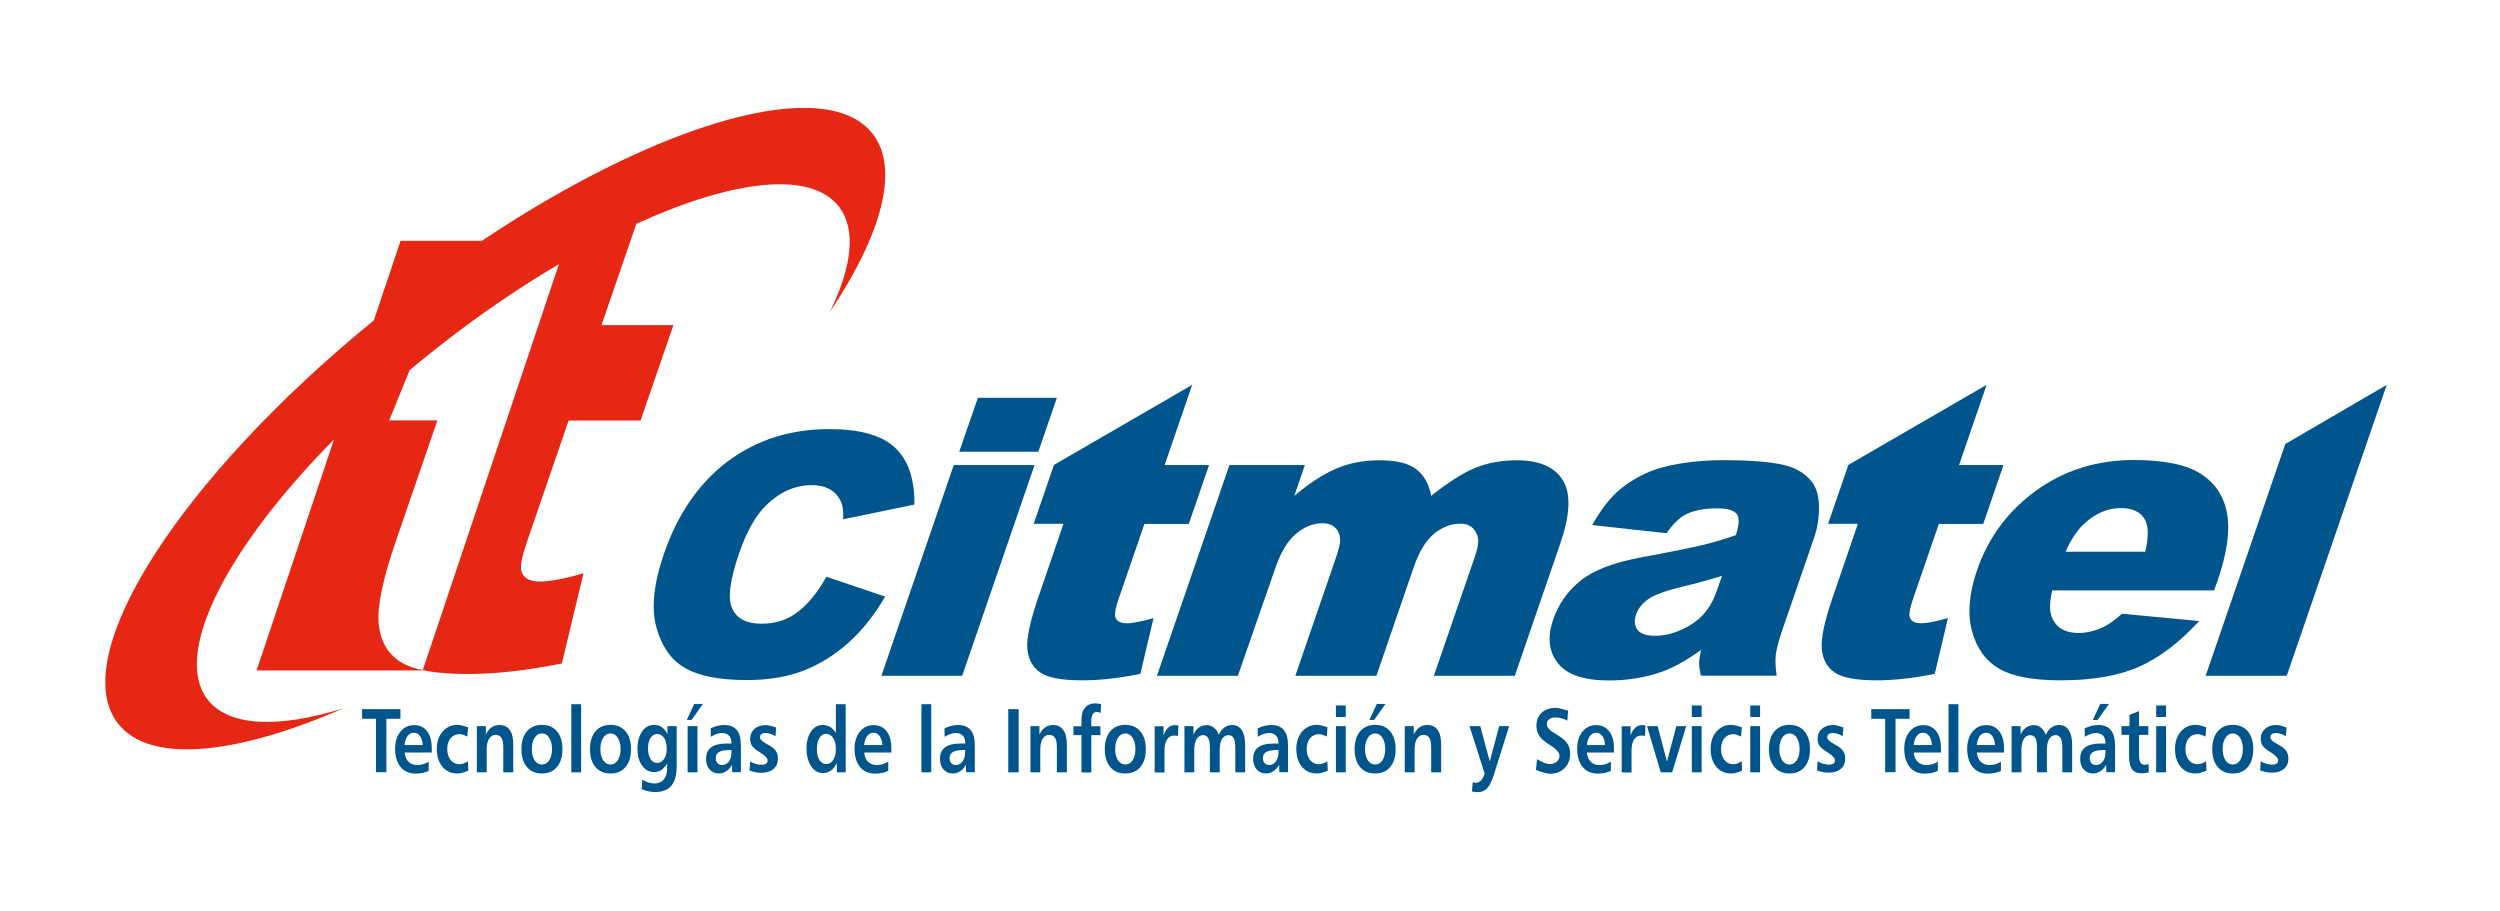 <?xml version="1.0" encoding="utf-8"?>
<!-- Generator: Adobe Illustrator 25.2.3, SVG Export Plug-In . SVG Version: 6.00 Build 0)  -->
<svg version="1.1" id="Capa_1" xmlns="http://www.w3.org/2000/svg" xmlns:xlink="http://www.w3.org/1999/xlink" x="0px" y="0px"
	 viewBox="0 0 177.93 64.83" style="enable-background:new 0 0 177.93 64.83;" xml:space="preserve">
<style type="text/css">
	.st0{fill-rule:evenodd;clip-rule:evenodd;fill:#E52713;}
	.st1{fill-rule:evenodd;clip-rule:evenodd;fill:#00558C;}
</style>
<g>
	<path class="st0" d="M34.28,17.15C46.99,8.66,58.81,5.23,62.12,9.54c1.93,2.51,0.61,7.18-3.06,12.67c1.57-3.21,1.9-5.87,0.66-7.49
		c-1.99-2.6-7.56-1.93-14.43,1.21l-2.48,7.21h5.12l-2.34,6.79h-5.12l-2.96,8.62c-0.36,1.04-0.49,1.73-0.41,2.06
		c0.13,0.52,0.57,0.78,1.33,0.78c0.69,0,1.73-0.19,3.1-0.59l-1.54,6.42c-2.48,0.5-4.71,0.75-6.71,0.75c-2.32,0-3.93-0.3-4.82-0.89
		c-0.9-0.59-1.4-1.5-1.51-2.71c-0.11-1.21,0.3-3.18,1.24-5.9l2.94-8.55H27.7l1.45-3.57c0.72-0.6,1.45-1.2,2.21-1.79
		c2.83-2.21,5.67-4.14,8.42-5.76l-9.7,28.92H18.26l5.51-16.44c-7.62,7.71-11.51,15.23-9,18.5c1.51,1.96,5.07,2.06,9.68,0.63
		c-7.68,3.35-13.83,3.98-16.07,1.06c-3.68-4.79,4.45-17.44,18.23-28.67l1.9-5.66H34.28z"/>
	<path class="st1" d="M169.87,27.39l-7.12,20.71h-5.77l5.67-16.5L169.87,27.39z M68.27,32.15h5.63l1.32-3.84H69.6L68.27,32.15z
		 M67.88,33.1h5.75l-5.15,15h-5.75L67.88,33.1z M157.58,42.02h-11.52c-0.22,0.93-0.2,1.61,0.04,2.06c0.33,0.65,0.95,0.97,1.84,0.97
		c0.56,0,1.15-0.14,1.76-0.42c0.37-0.18,0.81-0.49,1.33-0.95l5.49,0.52c-1.39,1.51-2.8,2.59-4.25,3.24
		c-1.45,0.65-3.32,0.98-5.61,0.98c-1.99,0-3.45-0.28-4.4-0.84c-0.95-0.56-1.58-1.45-1.91-2.67c-0.33-1.22-0.21-2.65,0.35-4.3
		c0.8-2.34,2.21-4.24,4.21-5.69c2-1.45,4.33-2.18,6.97-2.18c2.15,0,3.73,0.33,4.75,0.98c1.02,0.65,1.65,1.59,1.87,2.82
		c0.23,1.23,0,2.84-0.68,4.82L157.58,42.02z M152.68,39.27c0.27-1.11,0.24-1.91-0.08-2.39c-0.32-0.48-0.88-0.72-1.67-0.72
		c-0.92,0-1.77,0.37-2.57,1.09c-0.5,0.45-0.95,1.12-1.35,2.02H152.68z M118.61,37.95l-5.29-0.58c0.54-0.96,1.1-1.72,1.68-2.27
		c0.58-0.55,1.3-1.03,2.18-1.43c0.63-0.29,1.43-0.52,2.41-0.68c0.98-0.16,2-0.24,3.08-0.24c1.72,0,3.08,0.1,4.05,0.29
		c0.98,0.19,1.71,0.6,2.2,1.21c0.35,0.42,0.53,1.02,0.54,1.8c0.01,0.78-0.1,1.52-0.35,2.23l-2.28,6.62
		c-0.24,0.7-0.38,1.26-0.44,1.66c-0.05,0.4-0.03,0.91,0.06,1.53h-5.4c-0.08-0.39-0.12-0.68-0.12-0.88c0-0.2,0.05-0.52,0.13-0.95
		c-1,0.73-1.93,1.24-2.78,1.55c-1.16,0.41-2.41,0.62-3.76,0.62c-1.79,0-3.01-0.41-3.65-1.24c-0.64-0.82-0.75-1.85-0.34-3.06
		c0.39-1.14,1.05-2.08,1.97-2.81c0.92-0.74,2.34-1.28,4.26-1.64c2.31-0.43,3.81-0.74,4.51-0.91c0.7-0.17,1.46-0.4,2.27-0.68
		c0.24-0.71,0.27-1.2,0.08-1.49c-0.2-0.28-0.66-0.42-1.4-0.42c-0.94,0-1.7,0.15-2.27,0.45C119.51,36.86,119.06,37.31,118.61,37.95z
		 M122.56,40.98c-0.89,0.28-1.8,0.54-2.73,0.75c-1.27,0.31-2.12,0.62-2.53,0.92c-0.43,0.31-0.71,0.67-0.85,1.06
		c-0.16,0.45-0.12,0.82,0.09,1.11c0.22,0.28,0.63,0.43,1.25,0.43c0.64,0,1.29-0.15,1.95-0.46c0.66-0.31,1.18-0.69,1.56-1.14
		c0.39-0.45,0.7-1.03,0.94-1.75L122.56,40.98z M58.82,41.05L63,42.46c-0.76,1.31-1.63,2.4-2.61,3.28c-0.98,0.88-2.05,1.54-3.2,1.99
		c-1.16,0.45-2.5,0.67-4.05,0.67c-1.88,0-3.32-0.27-4.32-0.82c-1-0.55-1.7-1.51-2.09-2.88c-0.39-1.37-0.22-3.13,0.52-5.27
		c0.98-2.86,2.5-5.05,4.54-6.59c2.05-1.53,4.46-2.3,7.24-2.3c2.17,0,3.73,0.44,4.67,1.32c0.94,0.88,1.4,2.23,1.38,4.05l-5.07,1.05
		c0.02-0.53-0.02-0.91-0.12-1.16c-0.16-0.41-0.42-0.72-0.77-0.94c-0.36-0.22-0.8-0.33-1.34-0.33c-1.21,0-2.3,0.49-3.28,1.46
		c-0.73,0.72-1.37,1.86-1.9,3.4c-0.66,1.92-0.82,3.23-0.48,3.94c0.34,0.71,1.03,1.06,2.08,1.06c1.02,0,1.89-0.29,2.61-0.86
		C57.54,42.97,58.2,42.14,58.82,41.05z M84.85,27.39l-1.96,5.71h3.16l-1.44,4.19h-3.16l-1.83,5.32c-0.22,0.64-0.3,1.07-0.25,1.27
		c0.08,0.32,0.35,0.48,0.82,0.48c0.42,0,1.06-0.13,1.91-0.37l-0.94,3.97c-1.53,0.31-2.91,0.46-4.14,0.46
		c-1.43,0-2.43-0.18-2.97-0.55c-0.55-0.37-0.86-0.93-0.93-1.67c-0.07-0.75,0.19-1.96,0.76-3.64l1.81-5.28h-2.12l1.44-4.19
		L84.85,27.39z M87.5,33.1h5.37l-0.75,2.19c1.09-0.92,2.09-1.56,3.01-1.95c0.92-0.39,1.93-0.58,3.05-0.58c1.2,0,2.07,0.21,2.62,0.64
		c0.55,0.42,0.91,1.06,1.06,1.89c1.24-0.98,2.29-1.65,3.16-2c0.86-0.35,1.84-0.53,2.94-0.53c1.61,0,2.7,0.48,3.28,1.44
		c0.58,0.95,0.51,2.45-0.19,4.48l-3.24,9.42h-5.76l2.94-8.54c0.23-0.68,0.28-1.19,0.13-1.51c-0.21-0.52-0.6-0.78-1.18-0.78
		c-0.67,0-1.31,0.25-1.89,0.73c-0.58,0.49-1.06,1.28-1.43,2.36l-2.66,7.74h-5.77l2.84-8.26c0.23-0.66,0.34-1.1,0.35-1.34
		c0-0.38-0.1-0.68-0.32-0.91c-0.22-0.23-0.54-0.35-0.94-0.35c-0.66,0-1.29,0.25-1.88,0.75c-0.6,0.5-1.09,1.32-1.48,2.46L88.1,48.1
		h-5.76L87.5,33.1z M141.39,27.39l-1.96,5.71h3.16l-1.44,4.19h-3.16l-1.83,5.32c-0.22,0.64-0.3,1.07-0.25,1.27
		c0.08,0.32,0.35,0.48,0.82,0.48c0.42,0,1.06-0.13,1.91-0.37l-0.94,3.97c-1.53,0.31-2.91,0.46-4.14,0.46
		c-1.43,0-2.42-0.18-2.97-0.55c-0.55-0.37-0.86-0.93-0.93-1.67c-0.07-0.75,0.19-1.96,0.76-3.64l1.81-5.28h-2.12l1.44-4.19
		L141.39,27.39z"/>
	<path class="st1" d="M149.48,50.1h0.62l-0.81,1.14h-0.34L149.48,50.1z M150.53,53.09v1.87h-0.62l-0.01-0.53
		c-0.11,0.2-0.25,0.36-0.41,0.46c-0.16,0.1-0.33,0.16-0.52,0.16c-0.28,0-0.5-0.1-0.67-0.29c-0.17-0.19-0.25-0.44-0.25-0.75
		c0-0.37,0.12-0.64,0.36-0.82c0.24-0.18,0.6-0.27,1.08-0.27h0.36v-0.05c0-0.22-0.06-0.4-0.18-0.52c-0.12-0.12-0.29-0.18-0.5-0.18
		c-0.12,0-0.25,0.02-0.38,0.07c-0.13,0.04-0.27,0.11-0.41,0.2l-0.01-0.6c0.16-0.08,0.32-0.14,0.48-0.18
		c0.16-0.04,0.32-0.06,0.48-0.06c0.41,0,0.71,0.12,0.9,0.36C150.43,52.19,150.53,52.57,150.53,53.09z M149.6,53.39
		c-0.29,0-0.5,0.05-0.65,0.14c-0.15,0.1-0.22,0.24-0.22,0.43c0,0.14,0.04,0.26,0.12,0.35c0.08,0.09,0.19,0.14,0.33,0.14
		c0.19,0,0.35-0.08,0.48-0.25c0.13-0.16,0.19-0.38,0.19-0.64v-0.18H149.6z M145.6,52.3c0.11-0.23,0.24-0.41,0.4-0.52
		c0.16-0.12,0.35-0.18,0.56-0.18c0.29,0,0.52,0.12,0.68,0.37c0.16,0.24,0.24,0.59,0.24,1.04v1.96h-0.7v-1.78
		c0-0.3-0.04-0.52-0.12-0.66c-0.08-0.14-0.2-0.21-0.36-0.21c-0.19,0-0.34,0.09-0.45,0.27c-0.11,0.18-0.17,0.43-0.17,0.75v1.63h-0.7
		v-1.78c0-0.3-0.04-0.52-0.12-0.66c-0.08-0.14-0.2-0.21-0.36-0.21c-0.19,0-0.34,0.09-0.46,0.27c-0.11,0.18-0.17,0.43-0.17,0.75v1.63
		h-0.7v-3.29h0.64v0.6c0.1-0.22,0.23-0.39,0.39-0.5c0.16-0.11,0.34-0.17,0.56-0.17c0.19,0,0.36,0.06,0.5,0.18
		C145.41,51.91,145.52,52.08,145.6,52.3z M141.99,53.03c-0.02-0.28-0.08-0.49-0.2-0.65c-0.11-0.15-0.26-0.23-0.43-0.23
		c-0.18,0-0.33,0.08-0.45,0.23c-0.12,0.16-0.19,0.37-0.22,0.65H141.99z M142.63,53.29v0.27h-1.93c0.02,0.28,0.11,0.49,0.27,0.65
		c0.16,0.16,0.37,0.24,0.63,0.24c0.14,0,0.28-0.02,0.42-0.06c0.13-0.04,0.26-0.1,0.39-0.18v0.65c-0.13,0.07-0.28,0.11-0.43,0.15
		c-0.16,0.03-0.32,0.05-0.5,0.05c-0.46,0-0.82-0.16-1.08-0.47c-0.26-0.32-0.39-0.75-0.39-1.31c0-0.5,0.13-0.9,0.38-1.21
		c0.25-0.31,0.58-0.46,0.98-0.46c0.4,0,0.71,0.15,0.93,0.45C142.52,52.34,142.63,52.75,142.63,53.29z M138.68,50.12h0.7v4.85h-0.7
		V50.12z M137.5,53.03c-0.02-0.28-0.08-0.49-0.2-0.65c-0.11-0.15-0.26-0.23-0.43-0.23c-0.18,0-0.33,0.08-0.45,0.23
		c-0.12,0.16-0.19,0.37-0.22,0.65H137.5z M138.14,53.29v0.27h-1.93c0.02,0.28,0.11,0.49,0.27,0.65c0.16,0.16,0.37,0.24,0.63,0.24
		c0.14,0,0.28-0.02,0.42-0.06c0.13-0.04,0.26-0.1,0.39-0.18v0.65c-0.13,0.07-0.28,0.11-0.43,0.15c-0.16,0.03-0.32,0.05-0.5,0.05
		c-0.46,0-0.82-0.16-1.07-0.47c-0.26-0.32-0.39-0.75-0.39-1.31c0-0.5,0.13-0.9,0.38-1.21c0.25-0.31,0.58-0.46,0.98-0.46
		c0.4,0,0.71,0.15,0.93,0.45C138.03,52.34,138.14,52.75,138.14,53.29z M133.18,50.47h2.73v0.69h-1v3.8h-0.74v-3.8h-0.99V50.47z
		 M131.2,51.78l-0.05,0.62c-0.12-0.08-0.24-0.13-0.36-0.17c-0.12-0.04-0.24-0.06-0.35-0.06c-0.13,0-0.22,0.03-0.29,0.08
		c-0.07,0.05-0.1,0.13-0.1,0.22c0,0.15,0.14,0.29,0.43,0.45c0.03,0.02,0.06,0.03,0.07,0.04c0.3,0.16,0.5,0.31,0.61,0.46
		c0.11,0.15,0.17,0.34,0.17,0.56c0,0.31-0.1,0.56-0.31,0.74c-0.21,0.18-0.49,0.27-0.85,0.27c-0.15,0-0.3-0.01-0.44-0.04
		c-0.14-0.03-0.28-0.07-0.41-0.12l0.04-0.65c0.13,0.08,0.26,0.14,0.4,0.18c0.14,0.04,0.27,0.06,0.41,0.06
		c0.14,0,0.25-0.03,0.32-0.08c0.08-0.05,0.11-0.13,0.11-0.23c0-0.16-0.18-0.35-0.54-0.57l-0.01-0.01c-0.27-0.16-0.45-0.31-0.55-0.45
		c-0.09-0.14-0.14-0.3-0.14-0.5c0-0.29,0.1-0.52,0.31-0.71c0.2-0.18,0.47-0.27,0.8-0.27c0.09,0,0.19,0.01,0.29,0.04
		C130.85,51.66,131,51.71,131.2,51.78z M127.36,51.59c0.45,0,0.81,0.15,1.07,0.46c0.26,0.31,0.39,0.73,0.39,1.27
		c0,0.54-0.13,0.96-0.39,1.27c-0.26,0.31-0.62,0.46-1.07,0.46c-0.45,0-0.81-0.15-1.07-0.46c-0.26-0.31-0.39-0.73-0.39-1.27
		s0.13-0.96,0.39-1.27C126.55,51.75,126.91,51.59,127.36,51.59z M127.36,52.2c-0.21,0-0.39,0.1-0.52,0.31
		c-0.13,0.2-0.2,0.47-0.2,0.8c0,0.33,0.07,0.6,0.2,0.8c0.13,0.2,0.31,0.3,0.52,0.3c0.22,0,0.39-0.1,0.52-0.3
		c0.13-0.2,0.2-0.47,0.2-0.8c0-0.33-0.07-0.6-0.2-0.8C127.75,52.3,127.58,52.2,127.36,52.2z M124.57,50.21h0.7v0.82h-0.7V50.21z
		 M124.57,51.68h0.7v3.29h-0.7V51.68z M123.97,51.76l-0.05,0.66c-0.13-0.06-0.23-0.1-0.32-0.13c-0.09-0.03-0.17-0.04-0.23-0.04
		c-0.26,0-0.48,0.1-0.64,0.29c-0.16,0.19-0.24,0.45-0.24,0.77s0.08,0.57,0.24,0.78c0.16,0.2,0.37,0.3,0.63,0.3
		c0.09,0,0.19-0.02,0.28-0.05c0.1-0.03,0.2-0.09,0.32-0.16l0.03,0.67c-0.2,0.08-0.35,0.13-0.46,0.16c-0.11,0.03-0.21,0.04-0.31,0.04
		c-0.45,0-0.81-0.16-1.07-0.48c-0.27-0.32-0.4-0.75-0.4-1.28c0-0.49,0.14-0.9,0.41-1.22c0.28-0.32,0.63-0.48,1.05-0.48
		c0.16,0,0.36,0.04,0.62,0.13C123.9,51.74,123.94,51.75,123.97,51.76z M120.41,50.21h0.7v0.82h-0.7V50.21z M120.41,51.68h0.7v3.29
		h-0.7V51.68z M117.22,51.68h0.76l0.66,2.53l0.67-2.53h0.7l-1,3.29h-0.81L117.22,51.68z M117.11,51.63l-0.03,0.76
		c-0.04-0.02-0.08-0.03-0.12-0.03c-0.04-0.01-0.08-0.01-0.13-0.01c-0.23,0-0.41,0.09-0.53,0.28c-0.12,0.18-0.18,0.45-0.18,0.81v1.54
		h-0.7v-3.29h0.63v0.65c0.09-0.24,0.2-0.43,0.34-0.55c0.13-0.12,0.29-0.18,0.48-0.18c0.03,0,0.07,0,0.11,0.01
		C117.02,51.61,117.06,51.62,117.11,51.63z M114.24,53.03c-0.02-0.28-0.08-0.49-0.2-0.65c-0.11-0.15-0.26-0.23-0.43-0.23
		c-0.18,0-0.33,0.08-0.45,0.23c-0.12,0.16-0.19,0.37-0.22,0.65H114.24z M114.87,53.29v0.27h-1.93c0.02,0.28,0.11,0.49,0.27,0.65
		c0.16,0.16,0.37,0.24,0.63,0.24c0.14,0,0.28-0.02,0.42-0.06c0.13-0.04,0.26-0.1,0.39-0.18v0.65c-0.13,0.07-0.28,0.11-0.43,0.15
		c-0.15,0.03-0.32,0.05-0.5,0.05c-0.46,0-0.82-0.16-1.08-0.47c-0.26-0.32-0.39-0.75-0.39-1.31c0-0.5,0.13-0.9,0.38-1.21
		c0.25-0.31,0.58-0.46,0.98-0.46c0.4,0,0.71,0.15,0.93,0.45C114.76,52.34,114.87,52.75,114.87,53.29z M111.61,50.58l-0.06,0.71
		c-0.14-0.08-0.28-0.13-0.42-0.17c-0.14-0.04-0.28-0.06-0.41-0.06c-0.2,0-0.35,0.04-0.46,0.13c-0.11,0.09-0.17,0.21-0.17,0.37
		c0,0.2,0.2,0.42,0.6,0.66c0.04,0.02,0.07,0.04,0.09,0.05c0.38,0.23,0.63,0.44,0.77,0.65c0.14,0.2,0.2,0.45,0.2,0.73
		c0,0.42-0.13,0.76-0.4,1.02c-0.26,0.26-0.61,0.4-1.04,0.4c-0.18,0-0.47-0.08-0.89-0.23c-0.04-0.02-0.08-0.03-0.1-0.04l0.07-0.77
		c0.21,0.12,0.39,0.21,0.53,0.27c0.14,0.05,0.27,0.08,0.39,0.08c0.2,0,0.36-0.06,0.49-0.17c0.12-0.11,0.19-0.25,0.19-0.42
		c0-0.22-0.2-0.46-0.6-0.72l-0.06-0.04c-0.02-0.01-0.04-0.03-0.08-0.05c-0.3-0.19-0.51-0.36-0.63-0.52
		c-0.09-0.11-0.15-0.23-0.2-0.37c-0.05-0.14-0.07-0.29-0.07-0.44c0-0.38,0.12-0.69,0.37-0.92c0.25-0.23,0.58-0.35,1-0.35
		c0.16,0,0.4,0.05,0.71,0.16C111.52,50.55,111.58,50.57,111.61,50.58z M104.59,51.68h0.76l0.68,2.51l0.67-2.51h0.71l-1.08,3.43
		c-0.15,0.48-0.31,0.8-0.48,0.99c-0.17,0.18-0.4,0.28-0.69,0.28c-0.05,0-0.1,0-0.17-0.01c-0.07-0.01-0.14-0.02-0.23-0.04l0.06-0.66
		c0.04,0.02,0.08,0.03,0.11,0.03c0.04,0.01,0.08,0.01,0.11,0.01c0.14,0,0.25-0.05,0.35-0.15c0.1-0.1,0.19-0.26,0.28-0.49
		L104.59,51.68z M102.57,53.01v1.96h-0.71v-1.78c0-0.3-0.04-0.53-0.13-0.67c-0.09-0.14-0.22-0.22-0.41-0.22
		c-0.2,0-0.35,0.09-0.47,0.28c-0.12,0.18-0.17,0.44-0.17,0.76v1.63h-0.7v-3.29h0.64v0.6c0.1-0.22,0.24-0.39,0.4-0.51
		c0.17-0.12,0.36-0.17,0.57-0.17c0.32,0,0.57,0.12,0.73,0.36C102.49,52.19,102.57,52.54,102.57,53.01z M97.99,50.1h0.62l-0.81,1.14
		h-0.34L97.99,50.1z M97.87,51.59c0.45,0,0.81,0.15,1.07,0.46c0.26,0.31,0.39,0.73,0.39,1.27c0,0.54-0.13,0.96-0.39,1.27
		c-0.26,0.31-0.62,0.46-1.07,0.46c-0.45,0-0.81-0.15-1.07-0.46c-0.26-0.31-0.39-0.73-0.39-1.27s0.13-0.96,0.39-1.27
		C97.06,51.75,97.42,51.59,97.87,51.59z M97.87,52.2c-0.21,0-0.39,0.1-0.52,0.31c-0.13,0.2-0.2,0.47-0.2,0.8
		c0,0.33,0.07,0.6,0.2,0.8c0.13,0.2,0.31,0.3,0.52,0.3c0.22,0,0.39-0.1,0.52-0.3c0.13-0.2,0.2-0.47,0.2-0.8c0-0.33-0.07-0.6-0.2-0.8
		C98.26,52.3,98.09,52.2,97.87,52.2z M95.08,50.21h0.7v0.82h-0.7V50.21z M95.08,51.68h0.7v3.29h-0.7V51.68z M94.48,51.76l-0.05,0.66
		c-0.13-0.06-0.23-0.1-0.32-0.13c-0.09-0.03-0.17-0.04-0.23-0.04c-0.26,0-0.48,0.1-0.64,0.29c-0.16,0.19-0.24,0.45-0.24,0.77
		s0.08,0.57,0.24,0.78c0.16,0.2,0.37,0.3,0.63,0.3c0.09,0,0.19-0.02,0.28-0.05c0.1-0.03,0.2-0.09,0.32-0.16l0.03,0.67
		c-0.2,0.08-0.35,0.13-0.46,0.16c-0.11,0.03-0.21,0.04-0.31,0.04c-0.45,0-0.81-0.16-1.07-0.48c-0.27-0.32-0.4-0.75-0.4-1.28
		c0-0.49,0.14-0.9,0.41-1.22c0.28-0.32,0.63-0.48,1.05-0.48c0.16,0,0.36,0.04,0.62,0.13C94.41,51.74,94.45,51.75,94.48,51.76z
		 M91.67,53.09v1.87h-0.62l-0.01-0.53c-0.11,0.2-0.25,0.36-0.41,0.46c-0.16,0.1-0.33,0.16-0.52,0.16c-0.28,0-0.5-0.1-0.67-0.29
		c-0.17-0.19-0.25-0.44-0.25-0.75c0-0.37,0.12-0.64,0.36-0.82c0.24-0.18,0.6-0.27,1.08-0.27h0.36v-0.05c0-0.22-0.06-0.4-0.18-0.52
		c-0.12-0.12-0.29-0.18-0.5-0.18c-0.12,0-0.25,0.02-0.38,0.07c-0.13,0.04-0.27,0.11-0.41,0.2l-0.01-0.6
		c0.16-0.08,0.33-0.14,0.48-0.18c0.16-0.04,0.32-0.06,0.48-0.06c0.41,0,0.71,0.12,0.9,0.36C91.58,52.19,91.67,52.57,91.67,53.09z
		 M90.75,53.39c-0.29,0-0.5,0.05-0.65,0.14c-0.15,0.1-0.22,0.24-0.22,0.43c0,0.14,0.04,0.26,0.12,0.35
		c0.08,0.09,0.19,0.14,0.32,0.14c0.19,0,0.35-0.08,0.48-0.25c0.13-0.16,0.19-0.38,0.19-0.64v-0.18H90.75z M86.74,52.3
		c0.11-0.23,0.24-0.41,0.4-0.52c0.16-0.12,0.35-0.18,0.56-0.18c0.29,0,0.52,0.12,0.68,0.37c0.16,0.24,0.24,0.59,0.24,1.04v1.96h-0.7
		v-1.78c0-0.3-0.04-0.52-0.12-0.66c-0.08-0.14-0.2-0.21-0.36-0.21c-0.19,0-0.34,0.09-0.46,0.27c-0.11,0.18-0.17,0.43-0.17,0.75v1.63
		h-0.7v-1.78c0-0.3-0.04-0.52-0.12-0.66c-0.08-0.14-0.2-0.21-0.36-0.21c-0.19,0-0.34,0.09-0.46,0.27c-0.11,0.18-0.17,0.43-0.17,0.75
		v1.63h-0.7v-3.29h0.64v0.6c0.1-0.22,0.23-0.39,0.39-0.5c0.16-0.11,0.34-0.17,0.56-0.17c0.19,0,0.36,0.06,0.5,0.18
		C86.56,51.91,86.67,52.08,86.74,52.3z M83.87,51.63l-0.03,0.76c-0.04-0.02-0.08-0.03-0.12-0.03c-0.04-0.01-0.08-0.01-0.13-0.01
		c-0.23,0-0.41,0.09-0.53,0.28c-0.12,0.18-0.18,0.45-0.18,0.81v1.54h-0.7v-3.29h0.63v0.65c0.09-0.24,0.2-0.43,0.33-0.55
		c0.13-0.12,0.29-0.18,0.48-0.18c0.03,0,0.07,0,0.11,0.01C83.77,51.61,83.82,51.62,83.87,51.63z M80.09,51.59
		c0.45,0,0.81,0.15,1.07,0.46c0.26,0.31,0.39,0.73,0.39,1.27c0,0.54-0.13,0.96-0.39,1.27c-0.26,0.31-0.62,0.46-1.07,0.46
		c-0.45,0-0.81-0.15-1.07-0.46c-0.26-0.31-0.39-0.73-0.39-1.27s0.13-0.96,0.39-1.27C79.27,51.75,79.63,51.59,80.09,51.59z
		 M80.09,52.2c-0.21,0-0.39,0.1-0.52,0.31c-0.13,0.2-0.2,0.47-0.2,0.8c0,0.33,0.07,0.6,0.2,0.8c0.13,0.2,0.31,0.3,0.52,0.3
		c0.22,0,0.39-0.1,0.52-0.3c0.13-0.2,0.2-0.47,0.2-0.8c0-0.33-0.07-0.6-0.2-0.8C80.48,52.3,80.3,52.2,80.09,52.2z M78.37,50.12
		l-0.04,0.62c-0.05-0.02-0.1-0.04-0.14-0.05c-0.04-0.01-0.08-0.02-0.11-0.02c-0.14,0-0.24,0.05-0.31,0.16
		c-0.06,0.11-0.1,0.27-0.1,0.5v0.36h0.65v0.63h-0.65v2.66h-0.7v-2.66H76.4v-0.63h0.57v-0.42c0-0.4,0.08-0.7,0.25-0.9
		c0.17-0.2,0.41-0.31,0.72-0.31c0.08,0,0.15,0.01,0.22,0.02C78.24,50.08,78.3,50.09,78.37,50.12z M75.93,53.01v1.96h-0.71v-1.78
		c0-0.3-0.04-0.53-0.13-0.67c-0.09-0.14-0.22-0.22-0.41-0.22c-0.2,0-0.35,0.09-0.47,0.28c-0.12,0.18-0.17,0.44-0.17,0.76v1.63h-0.7
		v-3.29h0.64v0.6c0.1-0.22,0.24-0.39,0.4-0.51c0.17-0.12,0.36-0.17,0.57-0.17c0.32,0,0.57,0.12,0.73,0.36
		C75.85,52.19,75.93,52.54,75.93,53.01z M71.76,50.47h0.74v4.5h-0.74V50.47z M69.38,53.09v1.87h-0.62l-0.01-0.53
		c-0.11,0.2-0.25,0.36-0.41,0.46c-0.16,0.1-0.33,0.16-0.52,0.16c-0.28,0-0.5-0.1-0.67-0.29c-0.17-0.19-0.25-0.44-0.25-0.75
		c0-0.37,0.12-0.64,0.36-0.82c0.24-0.18,0.6-0.27,1.08-0.27h0.36v-0.05c0-0.22-0.06-0.4-0.18-0.52c-0.12-0.12-0.29-0.18-0.5-0.18
		c-0.12,0-0.25,0.02-0.38,0.07c-0.13,0.04-0.27,0.11-0.41,0.2l-0.01-0.6c0.16-0.08,0.33-0.14,0.48-0.18
		c0.16-0.04,0.32-0.06,0.48-0.06c0.41,0,0.71,0.12,0.9,0.36C69.29,52.19,69.38,52.57,69.38,53.09z M68.45,53.39
		c-0.29,0-0.5,0.05-0.65,0.14c-0.15,0.1-0.22,0.24-0.22,0.43c0,0.14,0.04,0.26,0.12,0.35c0.08,0.09,0.19,0.14,0.32,0.14
		c0.19,0,0.35-0.08,0.48-0.25c0.13-0.16,0.19-0.38,0.19-0.64v-0.18H68.45z M65.58,50.12h0.7v4.85h-0.7V50.12z M62.8,53.03
		c-0.02-0.28-0.09-0.49-0.2-0.65c-0.11-0.15-0.26-0.23-0.43-0.23c-0.18,0-0.33,0.08-0.45,0.23c-0.12,0.16-0.19,0.37-0.22,0.65H62.8z
		 M63.44,53.29v0.27h-1.93c0.02,0.28,0.11,0.49,0.27,0.65c0.16,0.16,0.37,0.24,0.63,0.24c0.14,0,0.28-0.02,0.42-0.06
		c0.13-0.04,0.26-0.1,0.39-0.18v0.65c-0.13,0.07-0.28,0.11-0.43,0.15c-0.16,0.03-0.32,0.05-0.5,0.05c-0.46,0-0.82-0.16-1.08-0.47
		c-0.26-0.32-0.39-0.75-0.39-1.31c0-0.5,0.13-0.9,0.38-1.21c0.25-0.31,0.58-0.46,0.98-0.46c0.4,0,0.71,0.15,0.93,0.45
		C63.33,52.34,63.44,52.75,63.44,53.29z M59.49,50.12h0.7v4.85h-0.63V54.3c-0.11,0.24-0.25,0.42-0.42,0.54
		c-0.17,0.12-0.36,0.18-0.58,0.18c-0.34,0-0.61-0.16-0.83-0.49c-0.22-0.33-0.33-0.75-0.33-1.26c0-0.5,0.11-0.9,0.32-1.21
		c0.21-0.31,0.49-0.46,0.83-0.46c0.21,0,0.39,0.05,0.54,0.14c0.15,0.1,0.29,0.24,0.4,0.43V50.12z M58.78,52.23
		c-0.19,0-0.34,0.1-0.46,0.3c-0.12,0.2-0.18,0.46-0.18,0.78c0,0.33,0.06,0.59,0.18,0.78c0.12,0.19,0.28,0.29,0.48,0.29
		c0.21,0,0.37-0.1,0.5-0.29c0.12-0.19,0.19-0.45,0.19-0.77c0-0.33-0.06-0.6-0.19-0.79C59.17,52.33,59,52.23,58.78,52.23z
		 M55.24,51.78l-0.05,0.62c-0.12-0.08-0.24-0.13-0.36-0.17c-0.12-0.04-0.24-0.06-0.35-0.06c-0.13,0-0.22,0.03-0.29,0.08
		c-0.07,0.05-0.1,0.13-0.1,0.22c0,0.15,0.14,0.29,0.43,0.45c0.03,0.02,0.06,0.03,0.07,0.04c0.3,0.16,0.5,0.31,0.61,0.46
		c0.11,0.15,0.17,0.34,0.17,0.56c0,0.31-0.1,0.56-0.31,0.74C54.84,54.91,54.56,55,54.2,55c-0.15,0-0.3-0.01-0.44-0.04
		c-0.14-0.03-0.28-0.07-0.41-0.12l0.04-0.65c0.13,0.08,0.26,0.14,0.4,0.18c0.14,0.04,0.27,0.06,0.41,0.06
		c0.14,0,0.25-0.03,0.32-0.08c0.08-0.05,0.11-0.13,0.11-0.23c0-0.16-0.18-0.35-0.54-0.57l-0.01-0.01c-0.27-0.16-0.45-0.31-0.55-0.45
		c-0.1-0.14-0.14-0.3-0.14-0.5c0-0.29,0.1-0.52,0.3-0.71c0.2-0.18,0.47-0.27,0.8-0.27c0.09,0,0.19,0.01,0.29,0.04
		C54.89,51.66,55.04,51.71,55.24,51.78z M52.73,53.09v1.87h-0.62l-0.01-0.53c-0.11,0.2-0.25,0.36-0.41,0.46
		c-0.16,0.1-0.33,0.16-0.52,0.16c-0.28,0-0.5-0.1-0.67-0.29c-0.17-0.19-0.25-0.44-0.25-0.75c0-0.37,0.12-0.64,0.36-0.82
		c0.24-0.18,0.6-0.27,1.09-0.27h0.36v-0.05c0-0.22-0.06-0.4-0.18-0.52c-0.12-0.12-0.29-0.18-0.5-0.18c-0.12,0-0.25,0.02-0.38,0.07
		c-0.13,0.04-0.27,0.11-0.41,0.2l-0.01-0.6c0.16-0.08,0.32-0.14,0.48-0.18c0.16-0.04,0.32-0.06,0.48-0.06c0.41,0,0.71,0.12,0.9,0.36
		C52.64,52.19,52.73,52.57,52.73,53.09z M51.81,53.39c-0.29,0-0.5,0.05-0.65,0.14c-0.15,0.1-0.22,0.24-0.22,0.43
		c0,0.14,0.04,0.26,0.12,0.35c0.08,0.09,0.19,0.14,0.33,0.14c0.19,0,0.35-0.08,0.48-0.25c0.13-0.16,0.19-0.38,0.19-0.64v-0.18H51.81
		z M49.41,50.1h0.62l-0.81,1.14h-0.34L49.41,50.1z M48.94,51.68h0.7v3.29h-0.7V51.68z M47.5,52.24v-0.56h0.66v2.88
		c0,0.61-0.13,1.06-0.38,1.36c-0.25,0.3-0.64,0.45-1.15,0.45c-0.16,0-0.33-0.02-0.49-0.05c-0.16-0.04-0.32-0.09-0.47-0.15l0.04-0.68
		c0.15,0.09,0.29,0.15,0.44,0.2c0.14,0.05,0.29,0.07,0.42,0.07c0.28,0,0.51-0.09,0.67-0.28c0.16-0.19,0.24-0.45,0.24-0.78v-0.36
		c-0.12,0.21-0.26,0.36-0.41,0.46c-0.15,0.1-0.32,0.15-0.51,0.15c-0.36,0-0.64-0.15-0.86-0.46c-0.22-0.3-0.33-0.7-0.33-1.2
		c0-0.5,0.11-0.91,0.33-1.23c0.22-0.31,0.5-0.47,0.85-0.47c0.21,0,0.39,0.05,0.54,0.16C47.25,51.86,47.39,52.02,47.5,52.24z
		 M46.77,52.24c-0.19,0-0.35,0.09-0.47,0.28c-0.12,0.19-0.18,0.43-0.18,0.74c0,0.32,0.06,0.57,0.18,0.76
		c0.12,0.19,0.28,0.28,0.48,0.28c0.19,0,0.35-0.09,0.48-0.28c0.13-0.19,0.19-0.43,0.19-0.72c0-0.33-0.06-0.58-0.18-0.77
		C47.14,52.33,46.97,52.24,46.77,52.24z M43.45,51.59c0.45,0,0.81,0.15,1.07,0.46c0.26,0.31,0.39,0.73,0.39,1.27
		c0,0.54-0.13,0.96-0.39,1.27c-0.26,0.31-0.62,0.46-1.07,0.46c-0.45,0-0.81-0.15-1.07-0.46c-0.26-0.31-0.39-0.73-0.39-1.27
		s0.13-0.96,0.39-1.27C42.64,51.75,42.99,51.59,43.45,51.59z M43.45,52.2c-0.21,0-0.39,0.1-0.52,0.31c-0.13,0.2-0.2,0.47-0.2,0.8
		c0,0.33,0.07,0.6,0.2,0.8c0.13,0.2,0.31,0.3,0.52,0.3c0.22,0,0.39-0.1,0.52-0.3c0.13-0.2,0.2-0.47,0.2-0.8c0-0.33-0.07-0.6-0.2-0.8
		C43.84,52.3,43.66,52.2,43.45,52.2z M40.66,50.12h0.7v4.85h-0.7V50.12z M38.57,51.59c0.45,0,0.81,0.15,1.07,0.46
		c0.26,0.31,0.39,0.73,0.39,1.27c0,0.54-0.13,0.96-0.39,1.27c-0.26,0.31-0.62,0.46-1.07,0.46c-0.45,0-0.81-0.15-1.07-0.46
		c-0.26-0.31-0.39-0.73-0.39-1.27s0.13-0.96,0.39-1.27C37.76,51.75,38.12,51.59,38.57,51.59z M38.57,52.2
		c-0.21,0-0.39,0.1-0.52,0.31c-0.13,0.2-0.2,0.47-0.2,0.8c0,0.33,0.07,0.6,0.2,0.8c0.13,0.2,0.31,0.3,0.52,0.3
		c0.22,0,0.39-0.1,0.52-0.3c0.13-0.2,0.2-0.47,0.2-0.8c0-0.33-0.07-0.6-0.2-0.8C38.96,52.3,38.79,52.2,38.57,52.2z M36.53,53.01
		v1.96h-0.71v-1.78c0-0.3-0.04-0.53-0.13-0.67c-0.09-0.14-0.22-0.22-0.41-0.22c-0.2,0-0.35,0.09-0.47,0.28
		c-0.12,0.18-0.17,0.44-0.17,0.76v1.63h-0.7v-3.29h0.64v0.6c0.1-0.22,0.24-0.39,0.4-0.51c0.17-0.12,0.36-0.17,0.57-0.17
		c0.32,0,0.57,0.12,0.73,0.36C36.45,52.19,36.53,52.54,36.53,53.01z M33.32,51.76l-0.06,0.66c-0.13-0.06-0.23-0.1-0.32-0.13
		c-0.09-0.03-0.17-0.04-0.23-0.04c-0.26,0-0.48,0.1-0.64,0.29c-0.16,0.19-0.24,0.45-0.24,0.77s0.08,0.57,0.24,0.78
		c0.16,0.2,0.37,0.3,0.63,0.3c0.09,0,0.19-0.02,0.28-0.05c0.1-0.03,0.2-0.09,0.32-0.16l0.03,0.67c-0.2,0.08-0.35,0.13-0.46,0.16
		c-0.11,0.03-0.21,0.04-0.31,0.04c-0.45,0-0.81-0.16-1.07-0.48c-0.27-0.32-0.4-0.75-0.4-1.28c0-0.49,0.14-0.9,0.41-1.22
		c0.28-0.32,0.63-0.48,1.05-0.48c0.16,0,0.36,0.04,0.62,0.13C33.25,51.74,33.29,51.75,33.32,51.76z M30.09,53.03
		c-0.02-0.28-0.08-0.49-0.2-0.65c-0.11-0.15-0.26-0.23-0.43-0.23c-0.18,0-0.33,0.08-0.45,0.23c-0.12,0.16-0.19,0.37-0.22,0.65H30.09
		z M30.73,53.29v0.27h-1.93c0.02,0.28,0.11,0.49,0.27,0.65c0.16,0.16,0.37,0.24,0.63,0.24c0.14,0,0.28-0.02,0.42-0.06
		c0.13-0.04,0.26-0.1,0.39-0.18v0.65c-0.13,0.07-0.28,0.11-0.43,0.15c-0.16,0.03-0.32,0.05-0.5,0.05c-0.46,0-0.82-0.16-1.07-0.47
		c-0.26-0.32-0.39-0.75-0.39-1.31c0-0.5,0.13-0.9,0.38-1.21c0.25-0.31,0.58-0.46,0.98-0.46c0.4,0,0.71,0.15,0.93,0.45
		C30.62,52.34,30.73,52.75,30.73,53.29z M25.77,50.47h2.73v0.69h-1v3.8h-0.74v-3.8h-0.99V50.47z"/>
	<path class="st1" d="M162.74,51.78l-0.05,0.62c-0.12-0.08-0.24-0.13-0.36-0.17c-0.12-0.04-0.24-0.06-0.35-0.06
		c-0.13,0-0.22,0.03-0.29,0.08c-0.07,0.05-0.1,0.13-0.1,0.22c0,0.15,0.14,0.29,0.43,0.45c0.03,0.02,0.06,0.03,0.07,0.04
		c0.3,0.16,0.5,0.31,0.61,0.46c0.11,0.15,0.17,0.34,0.17,0.56c0,0.31-0.1,0.56-0.31,0.74c-0.21,0.18-0.49,0.27-0.85,0.27
		c-0.15,0-0.3-0.01-0.44-0.04c-0.14-0.03-0.28-0.07-0.41-0.12l0.04-0.65c0.13,0.08,0.26,0.14,0.4,0.18
		c0.14,0.04,0.27,0.06,0.41,0.06c0.14,0,0.25-0.03,0.32-0.08c0.08-0.05,0.11-0.13,0.11-0.23c0-0.16-0.18-0.35-0.54-0.57l-0.01-0.01
		c-0.27-0.16-0.45-0.31-0.55-0.45c-0.09-0.14-0.14-0.3-0.14-0.5c0-0.29,0.1-0.52,0.31-0.71c0.2-0.18,0.47-0.27,0.8-0.27
		c0.09,0,0.19,0.01,0.29,0.04C162.39,51.66,162.55,51.71,162.74,51.78 M158.91,51.59c0.45,0,0.81,0.15,1.07,0.46
		c0.26,0.31,0.39,0.73,0.39,1.27c0,0.54-0.13,0.96-0.39,1.27c-0.26,0.31-0.62,0.46-1.07,0.46c-0.45,0-0.81-0.15-1.07-0.46
		c-0.26-0.31-0.39-0.73-0.39-1.27s0.13-0.96,0.39-1.27C158.09,51.75,158.45,51.59,158.91,51.59z M158.91,52.2
		c-0.21,0-0.39,0.1-0.52,0.31c-0.13,0.2-0.2,0.47-0.2,0.8c0,0.33,0.07,0.6,0.2,0.8c0.13,0.2,0.31,0.3,0.52,0.3
		c0.22,0,0.39-0.1,0.52-0.3c0.13-0.2,0.2-0.47,0.2-0.8c0-0.33-0.07-0.6-0.2-0.8C159.29,52.3,159.12,52.2,158.91,52.2z M157.02,51.76
		l-0.05,0.66c-0.13-0.06-0.23-0.1-0.32-0.13c-0.09-0.03-0.17-0.04-0.23-0.04c-0.26,0-0.48,0.1-0.64,0.29
		c-0.16,0.19-0.24,0.45-0.24,0.77s0.08,0.57,0.24,0.78c0.16,0.2,0.37,0.3,0.63,0.3c0.09,0,0.19-0.02,0.28-0.05
		c0.1-0.03,0.2-0.09,0.32-0.16l0.03,0.67c-0.2,0.08-0.35,0.13-0.46,0.16c-0.11,0.03-0.21,0.04-0.31,0.04
		c-0.45,0-0.81-0.16-1.07-0.48c-0.27-0.32-0.4-0.75-0.4-1.28c0-0.49,0.14-0.9,0.41-1.22c0.28-0.32,0.63-0.48,1.05-0.48
		c0.16,0,0.36,0.04,0.62,0.13C156.95,51.74,156.99,51.75,157.02,51.76z M153.46,50.21h0.7v0.82h-0.7V50.21z M153.46,51.68h0.7v3.29
		h-0.7V51.68z M152.24,50.61v1.07h0.66v0.62h-0.66v1.44c0,0.25,0.03,0.42,0.1,0.53c0.06,0.11,0.17,0.16,0.31,0.16
		c0.04,0,0.08,0,0.12-0.01c0.05-0.01,0.09-0.02,0.15-0.04l0.01,0.59c-0.08,0.02-0.16,0.04-0.24,0.05c-0.08,0.01-0.16,0.02-0.25,0.02
		c-0.32,0-0.56-0.1-0.7-0.29c-0.14-0.19-0.21-0.51-0.21-0.96V52.3h-0.54v-0.62h0.57v-0.8L152.24,50.61z"/>
</g>
</svg>
